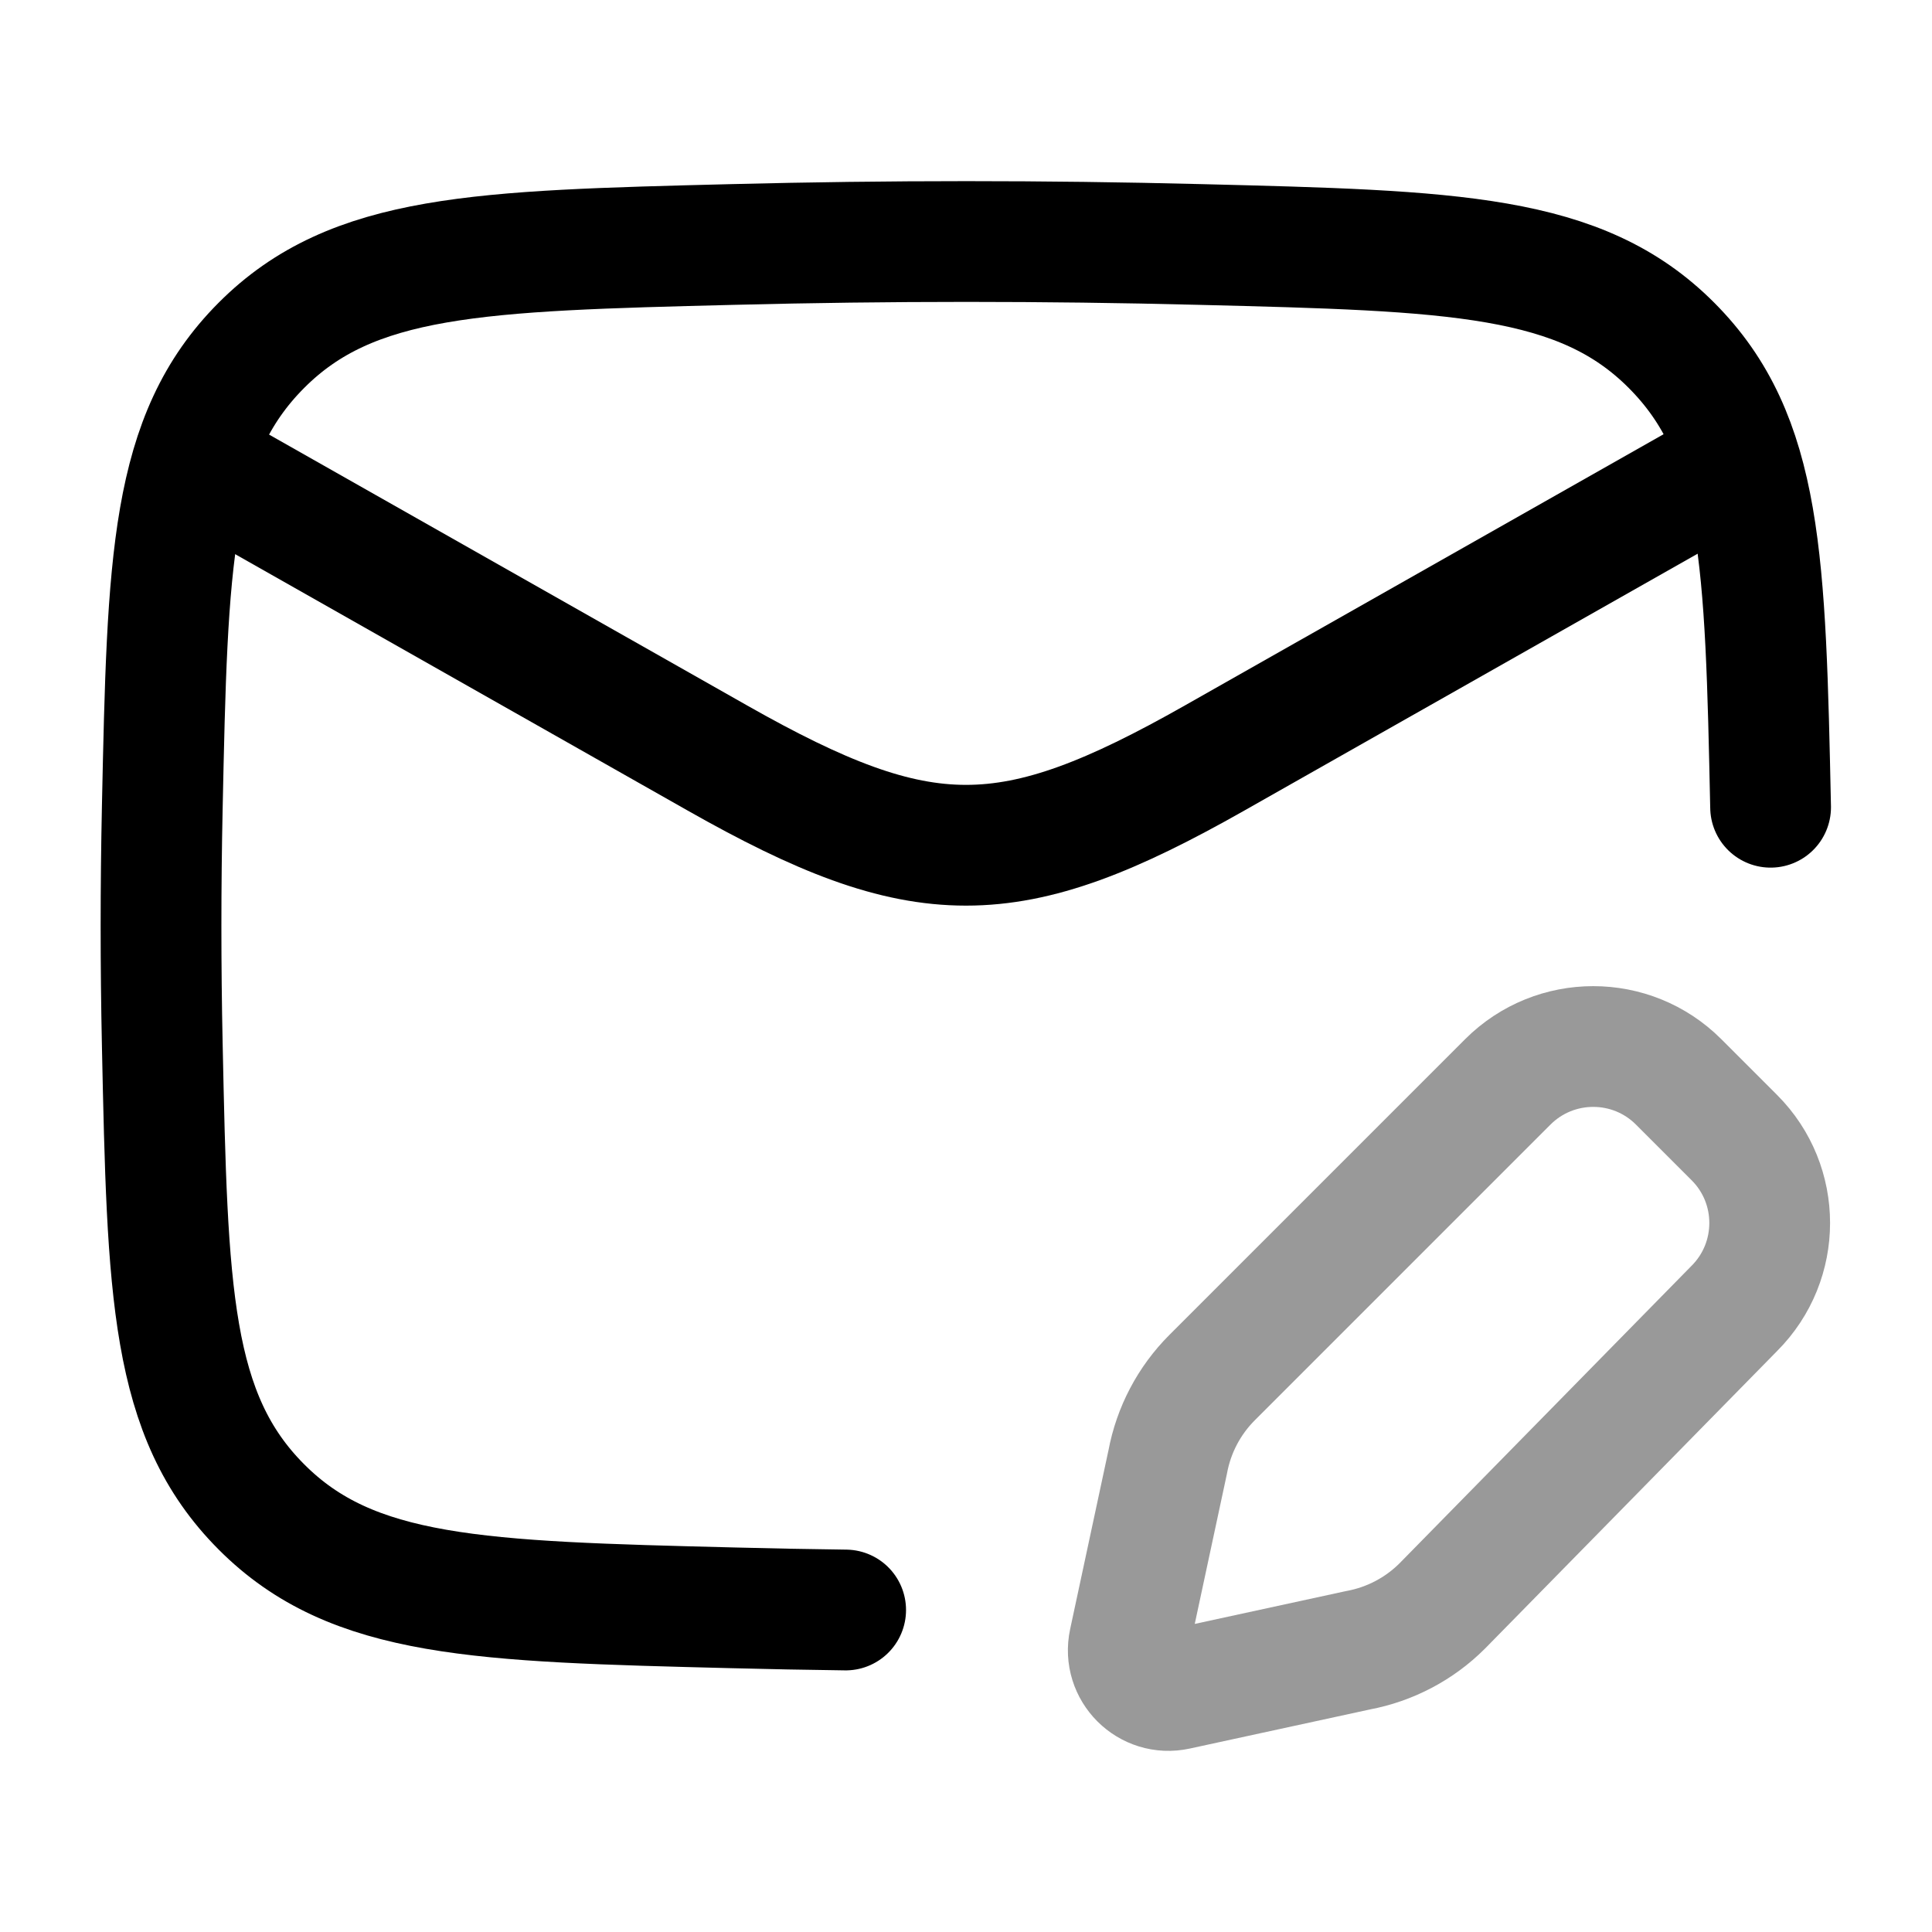<svg width="24" height="24" viewBox="0 0 24 24" fill="none" xmlns="http://www.w3.org/2000/svg">
<path d="M2 5.5L8.913 9.417C11.462 10.861 12.538 10.861 15.087 9.417L22 5.5" stroke="currentColor" stroke-width="1.5" stroke-linejoin="round"/>
<path d="M21.995 10.028C21.93 6.961 21.897 5.427 20.765 4.291C19.634 3.155 18.059 3.116 14.908 3.037C12.967 2.988 11.044 2.988 9.103 3.037C5.953 3.116 4.377 3.155 3.246 4.291C2.114 5.427 2.081 6.961 2.016 10.028C1.995 11.015 1.995 11.995 2.016 12.981C2.081 16.049 2.114 17.582 3.246 18.718C4.377 19.855 5.953 19.894 9.103 19.973C9.571 19.985 10.038 19.994 10.505 20" stroke="currentColor" stroke-width="1.5" stroke-linecap="round" stroke-linejoin="round"/>
<path opacity="0.4" d="M20.852 13.439L21.545 14.132C22.13 14.717 22.13 15.667 21.545 16.253L17.917 19.949C17.632 20.234 17.267 20.426 16.87 20.5L14.622 20.988C14.267 21.066 13.951 20.75 14.027 20.395L14.506 18.16C14.58 17.763 14.772 17.398 15.057 17.113L18.731 13.439C19.317 12.854 20.267 12.854 20.852 13.439Z" stroke="currentColor" stroke-width="1.5" stroke-linecap="round" stroke-linejoin="round"/>
</svg>
